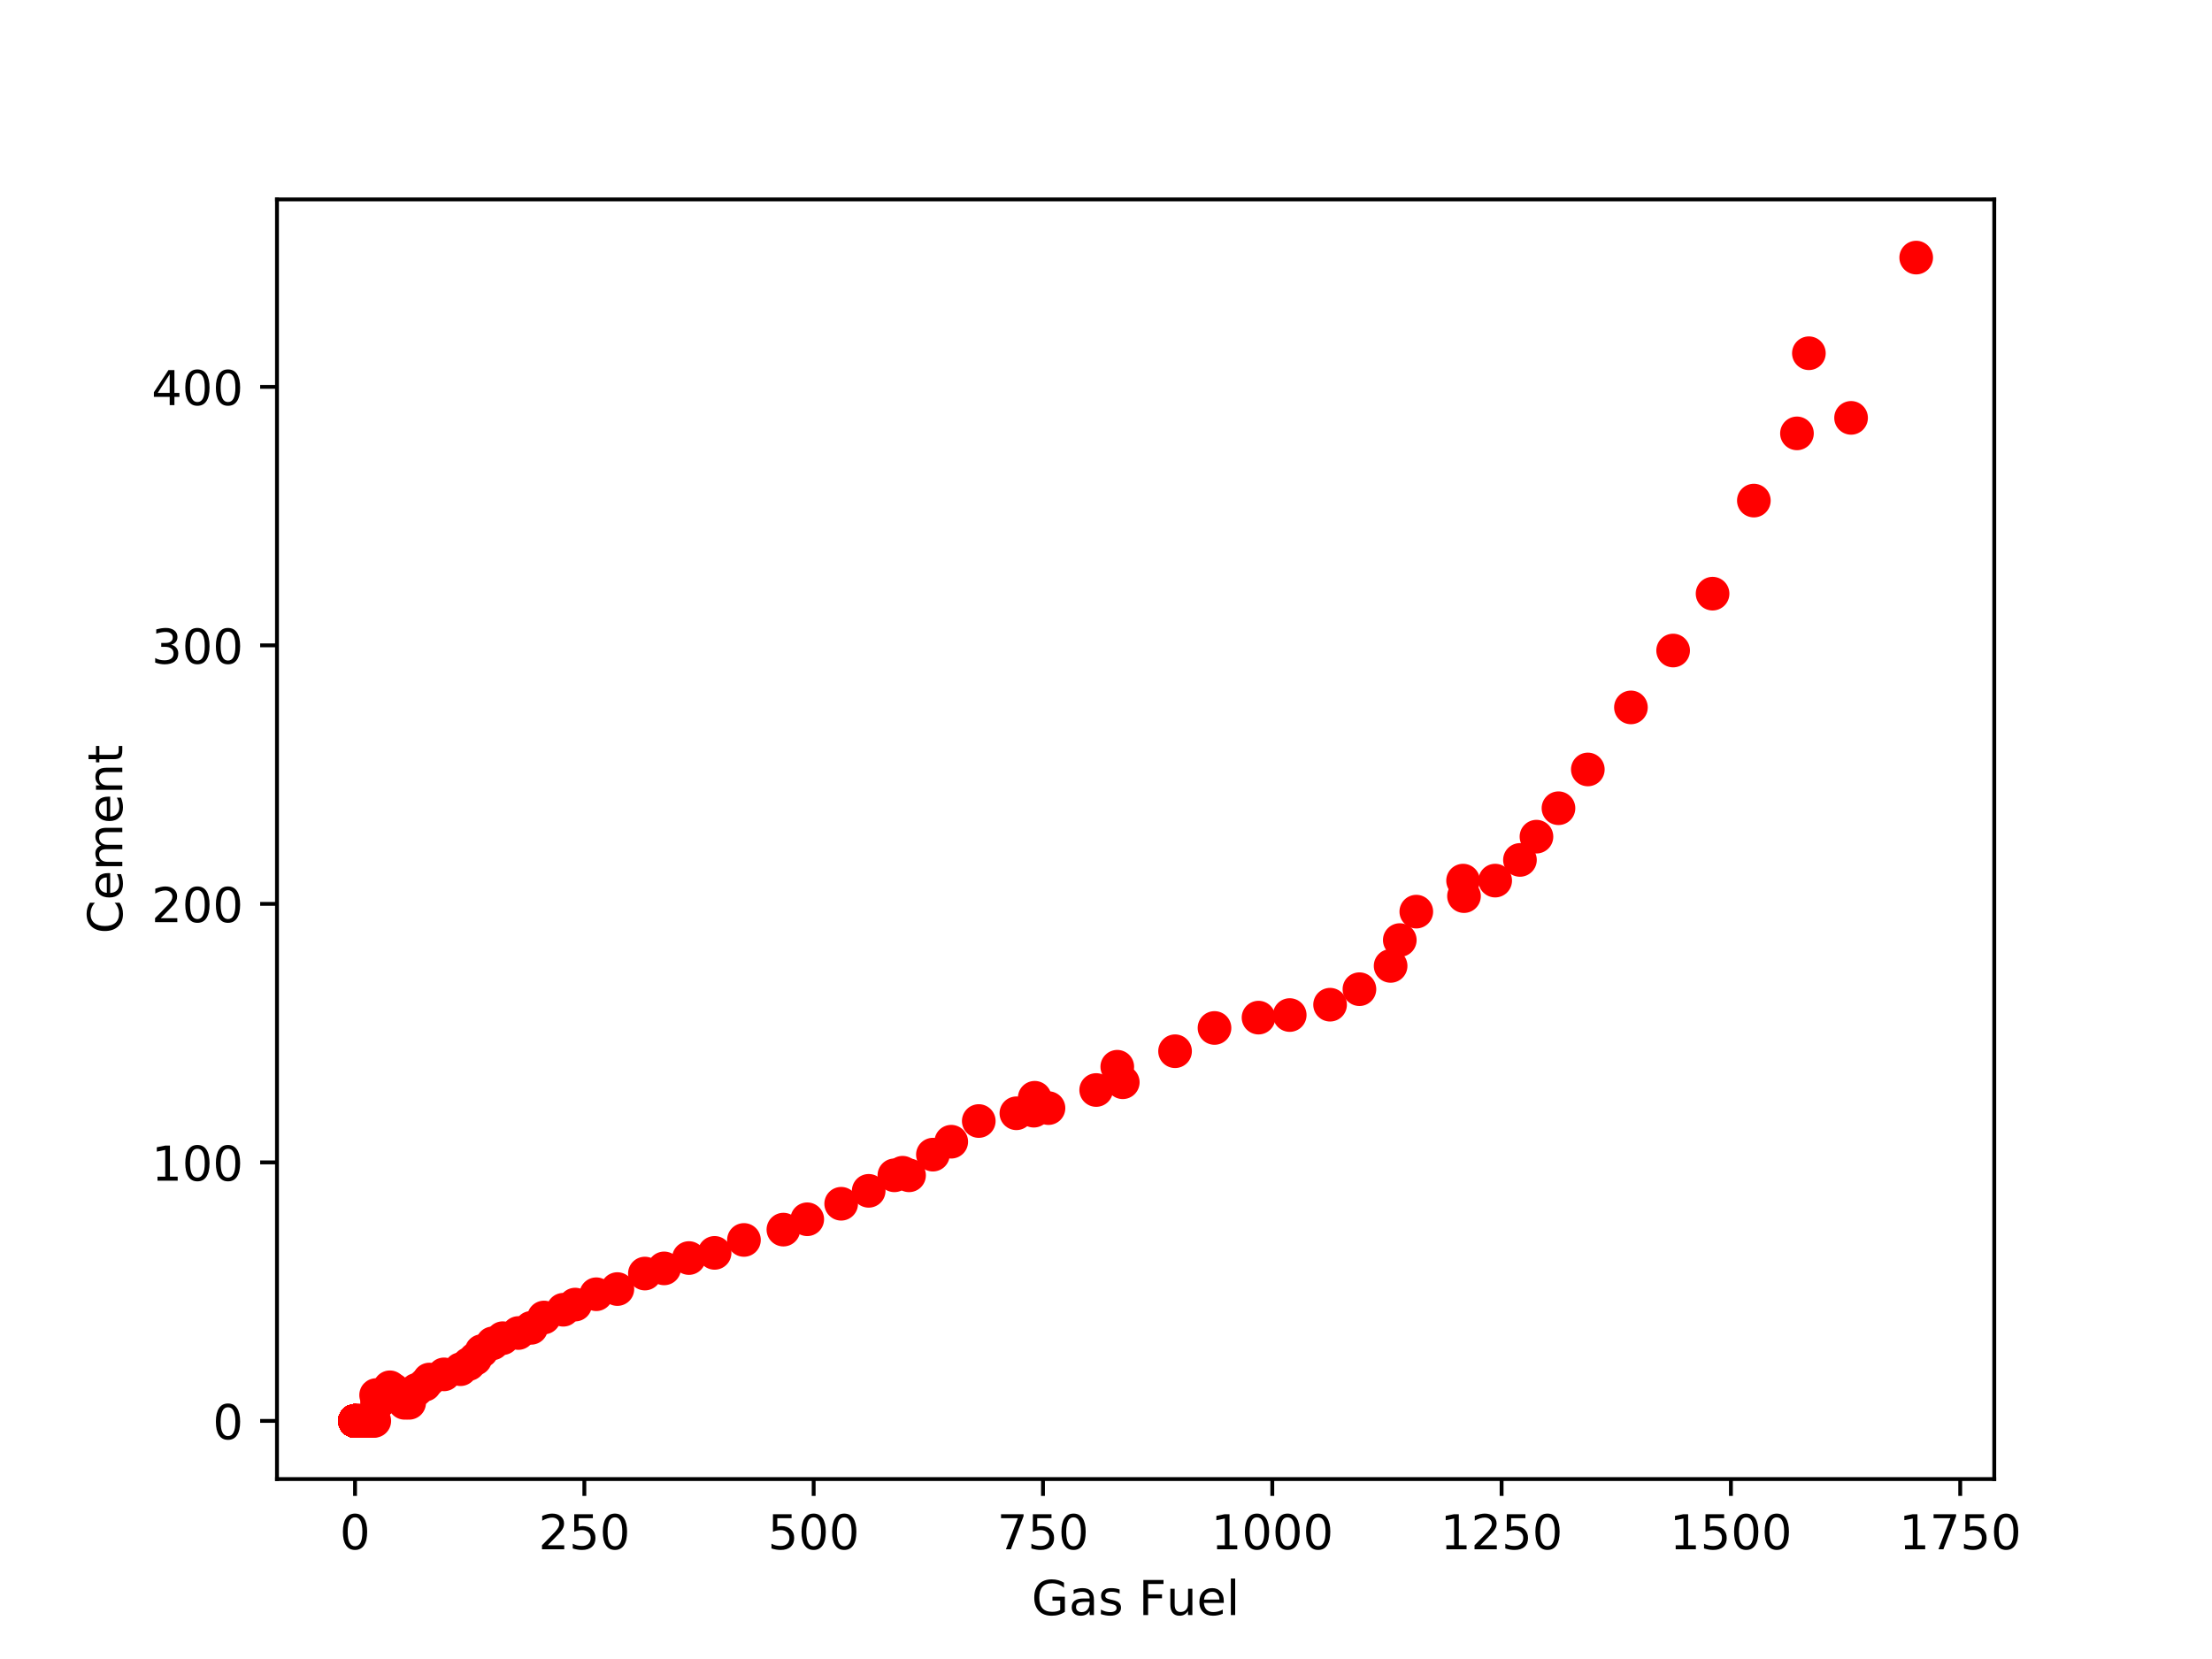 <?xml version="1.0" encoding="utf-8" standalone="no"?>
<!DOCTYPE svg PUBLIC "-//W3C//DTD SVG 1.1//EN"
  "http://www.w3.org/Graphics/SVG/1.1/DTD/svg11.dtd">
<!-- Created with matplotlib (http://matplotlib.org/) -->
<svg height="345pt" version="1.1" viewBox="0 0 460 345" width="460pt" xmlns="http://www.w3.org/2000/svg" xmlns:xlink="http://www.w3.org/1999/xlink">
 <defs>
  <style type="text/css">
*{stroke-linecap:butt;stroke-linejoin:round;}
  </style>
 </defs>
 <g id="figure_1">
  <g id="patch_1">
   <path d="M 0 345.6 
L 460.8 345.6 
L 460.8 0 
L 0 0 
z
" style="fill:#ffffff;"/>
  </g>
  <g id="axes_1">
   <g id="patch_2">
    <path d="M 57.6 307.584 
L 414.72 307.584 
L 414.72 41.472 
L 57.6 41.472 
z
" style="fill:#ffffff;"/>
   </g>
   <g id="matplotlib.axis_1">
    <g id="xtick_1">
     <g id="line2d_1">
      <defs>
       <path d="M 0 0 
L 0 3.5 
" id="m847f64dd13" style="stroke:#000000;stroke-width:0.8;"/>
      </defs>
      <g>
       <use style="stroke:#000000;stroke-width:0.8;" x="73.833" xlink:href="#m847f64dd13" y="307.584"/>
      </g>
     </g>
     <g id="text_1">
      <!-- 0 -->
      <defs>
       <path d="M 31.781 66.406 
Q 24.172 66.406 20.328 58.906 
Q 16.5 51.422 16.5 36.375 
Q 16.5 21.391 20.328 13.891 
Q 24.172 6.391 31.781 6.391 
Q 39.453 6.391 43.281 13.891 
Q 47.125 21.391 47.125 36.375 
Q 47.125 51.422 43.281 58.906 
Q 39.453 66.406 31.781 66.406 
z
M 31.781 74.219 
Q 44.047 74.219 50.516 64.516 
Q 56.984 54.828 56.984 36.375 
Q 56.984 17.969 50.516 8.266 
Q 44.047 -1.422 31.781 -1.422 
Q 19.531 -1.422 13.062 8.266 
Q 6.594 17.969 6.594 36.375 
Q 6.594 54.828 13.062 64.516 
Q 19.531 74.219 31.781 74.219 
z
" id="DejaVuSans-30"/>
      </defs>
      <g transform="translate(70.651 322.182)scale(0.1 -0.1)">
       <use xlink:href="#DejaVuSans-30"/>
      </g>
     </g>
    </g>
    <g id="xtick_2">
     <g id="line2d_2">
      <g>
       <use style="stroke:#000000;stroke-width:0.8;" x="121.52" xlink:href="#m847f64dd13" y="307.584"/>
      </g>
     </g>
     <g id="text_2">
      <!-- 250 -->
      <defs>
       <path d="M 19.188 8.297 
L 53.609 8.297 
L 53.609 0 
L 7.328 0 
L 7.328 8.297 
Q 12.938 14.109 22.625 23.891 
Q 32.328 33.688 34.812 36.531 
Q 39.547 41.844 41.422 45.531 
Q 43.312 49.219 43.312 52.781 
Q 43.312 58.594 39.234 62.25 
Q 35.156 65.922 28.609 65.922 
Q 23.969 65.922 18.812 64.312 
Q 13.672 62.703 7.812 59.422 
L 7.812 69.391 
Q 13.766 71.781 18.938 73 
Q 24.125 74.219 28.422 74.219 
Q 39.75 74.219 46.484 68.547 
Q 53.219 62.891 53.219 53.422 
Q 53.219 48.922 51.531 44.891 
Q 49.859 40.875 45.406 35.406 
Q 44.188 33.984 37.641 27.219 
Q 31.109 20.453 19.188 8.297 
z
" id="DejaVuSans-32"/>
       <path d="M 10.797 72.906 
L 49.516 72.906 
L 49.516 64.594 
L 19.828 64.594 
L 19.828 46.734 
Q 21.969 47.469 24.109 47.828 
Q 26.266 48.188 28.422 48.188 
Q 40.625 48.188 47.75 41.5 
Q 54.891 34.812 54.891 23.391 
Q 54.891 11.625 47.562 5.094 
Q 40.234 -1.422 26.906 -1.422 
Q 22.312 -1.422 17.547 -0.641 
Q 12.797 0.141 7.719 1.703 
L 7.719 11.625 
Q 12.109 9.234 16.797 8.062 
Q 21.484 6.891 26.703 6.891 
Q 35.156 6.891 40.078 11.328 
Q 45.016 15.766 45.016 23.391 
Q 45.016 31 40.078 35.438 
Q 35.156 39.891 26.703 39.891 
Q 22.75 39.891 18.812 39.016 
Q 14.891 38.141 10.797 36.281 
z
" id="DejaVuSans-35"/>
      </defs>
      <g transform="translate(111.976 322.182)scale(0.1 -0.1)">
       <use xlink:href="#DejaVuSans-32"/>
       <use x="63.623" xlink:href="#DejaVuSans-35"/>
       <use x="127.246" xlink:href="#DejaVuSans-30"/>
      </g>
     </g>
    </g>
    <g id="xtick_3">
     <g id="line2d_3">
      <g>
       <use style="stroke:#000000;stroke-width:0.8;" x="169.207" xlink:href="#m847f64dd13" y="307.584"/>
      </g>
     </g>
     <g id="text_3">
      <!-- 500 -->
      <g transform="translate(159.663 322.182)scale(0.1 -0.1)">
       <use xlink:href="#DejaVuSans-35"/>
       <use x="63.623" xlink:href="#DejaVuSans-30"/>
       <use x="127.246" xlink:href="#DejaVuSans-30"/>
      </g>
     </g>
    </g>
    <g id="xtick_4">
     <g id="line2d_4">
      <g>
       <use style="stroke:#000000;stroke-width:0.8;" x="216.894" xlink:href="#m847f64dd13" y="307.584"/>
      </g>
     </g>
     <g id="text_4">
      <!-- 750 -->
      <defs>
       <path d="M 8.203 72.906 
L 55.078 72.906 
L 55.078 68.703 
L 28.609 0 
L 18.312 0 
L 43.219 64.594 
L 8.203 64.594 
z
" id="DejaVuSans-37"/>
      </defs>
      <g transform="translate(207.351 322.182)scale(0.1 -0.1)">
       <use xlink:href="#DejaVuSans-37"/>
       <use x="63.623" xlink:href="#DejaVuSans-35"/>
       <use x="127.246" xlink:href="#DejaVuSans-30"/>
      </g>
     </g>
    </g>
    <g id="xtick_5">
     <g id="line2d_5">
      <g>
       <use style="stroke:#000000;stroke-width:0.8;" x="264.582" xlink:href="#m847f64dd13" y="307.584"/>
      </g>
     </g>
     <g id="text_5">
      <!-- 1000 -->
      <defs>
       <path d="M 12.406 8.297 
L 28.516 8.297 
L 28.516 63.922 
L 10.984 60.406 
L 10.984 69.391 
L 28.422 72.906 
L 38.281 72.906 
L 38.281 8.297 
L 54.391 8.297 
L 54.391 0 
L 12.406 0 
z
" id="DejaVuSans-31"/>
      </defs>
      <g transform="translate(251.857 322.182)scale(0.1 -0.1)">
       <use xlink:href="#DejaVuSans-31"/>
       <use x="63.623" xlink:href="#DejaVuSans-30"/>
       <use x="127.246" xlink:href="#DejaVuSans-30"/>
       <use x="190.869" xlink:href="#DejaVuSans-30"/>
      </g>
     </g>
    </g>
    <g id="xtick_6">
     <g id="line2d_6">
      <g>
       <use style="stroke:#000000;stroke-width:0.8;" x="312.269" xlink:href="#m847f64dd13" y="307.584"/>
      </g>
     </g>
     <g id="text_6">
      <!-- 1250 -->
      <g transform="translate(299.544 322.182)scale(0.1 -0.1)">
       <use xlink:href="#DejaVuSans-31"/>
       <use x="63.623" xlink:href="#DejaVuSans-32"/>
       <use x="127.246" xlink:href="#DejaVuSans-35"/>
       <use x="190.869" xlink:href="#DejaVuSans-30"/>
      </g>
     </g>
    </g>
    <g id="xtick_7">
     <g id="line2d_7">
      <g>
       <use style="stroke:#000000;stroke-width:0.8;" x="359.956" xlink:href="#m847f64dd13" y="307.584"/>
      </g>
     </g>
     <g id="text_7">
      <!-- 1500 -->
      <g transform="translate(347.231 322.182)scale(0.1 -0.1)">
       <use xlink:href="#DejaVuSans-31"/>
       <use x="63.623" xlink:href="#DejaVuSans-35"/>
       <use x="127.246" xlink:href="#DejaVuSans-30"/>
       <use x="190.869" xlink:href="#DejaVuSans-30"/>
      </g>
     </g>
    </g>
    <g id="xtick_8">
     <g id="line2d_8">
      <g>
       <use style="stroke:#000000;stroke-width:0.8;" x="407.643" xlink:href="#m847f64dd13" y="307.584"/>
      </g>
     </g>
     <g id="text_8">
      <!-- 1750 -->
      <g transform="translate(394.918 322.182)scale(0.1 -0.1)">
       <use xlink:href="#DejaVuSans-31"/>
       <use x="63.623" xlink:href="#DejaVuSans-37"/>
       <use x="127.246" xlink:href="#DejaVuSans-35"/>
       <use x="190.869" xlink:href="#DejaVuSans-30"/>
      </g>
     </g>
    </g>
    <g id="text_9">
     <!-- Gas Fuel -->
     <defs>
      <path d="M 59.516 10.406 
L 59.516 29.984 
L 43.406 29.984 
L 43.406 38.094 
L 69.281 38.094 
L 69.281 6.781 
Q 63.578 2.734 56.688 0.656 
Q 49.812 -1.422 42 -1.422 
Q 24.906 -1.422 15.25 8.562 
Q 5.609 18.562 5.609 36.375 
Q 5.609 54.25 15.25 64.234 
Q 24.906 74.219 42 74.219 
Q 49.125 74.219 55.547 72.453 
Q 61.969 70.703 67.391 67.281 
L 67.391 56.781 
Q 61.922 61.422 55.766 63.766 
Q 49.609 66.109 42.828 66.109 
Q 29.438 66.109 22.719 58.641 
Q 16.016 51.172 16.016 36.375 
Q 16.016 21.625 22.719 14.156 
Q 29.438 6.688 42.828 6.688 
Q 48.047 6.688 52.141 7.594 
Q 56.25 8.5 59.516 10.406 
z
" id="DejaVuSans-47"/>
      <path d="M 34.281 27.484 
Q 23.391 27.484 19.188 25 
Q 14.984 22.516 14.984 16.5 
Q 14.984 11.719 18.141 8.906 
Q 21.297 6.109 26.703 6.109 
Q 34.188 6.109 38.703 11.406 
Q 43.219 16.703 43.219 25.484 
L 43.219 27.484 
z
M 52.203 31.203 
L 52.203 0 
L 43.219 0 
L 43.219 8.297 
Q 40.141 3.328 35.547 0.953 
Q 30.953 -1.422 24.312 -1.422 
Q 15.922 -1.422 10.953 3.297 
Q 6 8.016 6 15.922 
Q 6 25.141 12.172 29.828 
Q 18.359 34.516 30.609 34.516 
L 43.219 34.516 
L 43.219 35.406 
Q 43.219 41.609 39.141 45 
Q 35.062 48.391 27.688 48.391 
Q 23 48.391 18.547 47.266 
Q 14.109 46.141 10.016 43.891 
L 10.016 52.203 
Q 14.938 54.109 19.578 55.047 
Q 24.219 56 28.609 56 
Q 40.484 56 46.344 49.844 
Q 52.203 43.703 52.203 31.203 
z
" id="DejaVuSans-61"/>
      <path d="M 44.281 53.078 
L 44.281 44.578 
Q 40.484 46.531 36.375 47.5 
Q 32.281 48.484 27.875 48.484 
Q 21.188 48.484 17.844 46.438 
Q 14.5 44.391 14.5 40.281 
Q 14.5 37.156 16.891 35.375 
Q 19.281 33.594 26.516 31.984 
L 29.594 31.297 
Q 39.156 29.25 43.188 25.516 
Q 47.219 21.781 47.219 15.094 
Q 47.219 7.469 41.188 3.016 
Q 35.156 -1.422 24.609 -1.422 
Q 20.219 -1.422 15.453 -0.562 
Q 10.688 0.297 5.422 2 
L 5.422 11.281 
Q 10.406 8.688 15.234 7.391 
Q 20.062 6.109 24.812 6.109 
Q 31.156 6.109 34.562 8.281 
Q 37.984 10.453 37.984 14.406 
Q 37.984 18.062 35.516 20.016 
Q 33.062 21.969 24.703 23.781 
L 21.578 24.516 
Q 13.234 26.266 9.516 29.906 
Q 5.812 33.547 5.812 39.891 
Q 5.812 47.609 11.281 51.797 
Q 16.75 56 26.812 56 
Q 31.781 56 36.172 55.266 
Q 40.578 54.547 44.281 53.078 
z
" id="DejaVuSans-73"/>
      <path id="DejaVuSans-20"/>
      <path d="M 9.812 72.906 
L 51.703 72.906 
L 51.703 64.594 
L 19.672 64.594 
L 19.672 43.109 
L 48.578 43.109 
L 48.578 34.812 
L 19.672 34.812 
L 19.672 0 
L 9.812 0 
z
" id="DejaVuSans-46"/>
      <path d="M 8.5 21.578 
L 8.5 54.688 
L 17.484 54.688 
L 17.484 21.922 
Q 17.484 14.156 20.5 10.266 
Q 23.531 6.391 29.594 6.391 
Q 36.859 6.391 41.078 11.031 
Q 45.312 15.672 45.312 23.688 
L 45.312 54.688 
L 54.297 54.688 
L 54.297 0 
L 45.312 0 
L 45.312 8.406 
Q 42.047 3.422 37.719 1 
Q 33.406 -1.422 27.688 -1.422 
Q 18.266 -1.422 13.375 4.438 
Q 8.5 10.297 8.5 21.578 
z
M 31.109 56 
z
" id="DejaVuSans-75"/>
      <path d="M 56.203 29.594 
L 56.203 25.203 
L 14.891 25.203 
Q 15.484 15.922 20.484 11.062 
Q 25.484 6.203 34.422 6.203 
Q 39.594 6.203 44.453 7.469 
Q 49.312 8.734 54.109 11.281 
L 54.109 2.781 
Q 49.266 0.734 44.188 -0.344 
Q 39.109 -1.422 33.891 -1.422 
Q 20.797 -1.422 13.156 6.188 
Q 5.516 13.812 5.516 26.812 
Q 5.516 40.234 12.766 48.109 
Q 20.016 56 32.328 56 
Q 43.359 56 49.781 48.891 
Q 56.203 41.797 56.203 29.594 
z
M 47.219 32.234 
Q 47.125 39.594 43.094 43.984 
Q 39.062 48.391 32.422 48.391 
Q 24.906 48.391 20.391 44.141 
Q 15.875 39.891 15.188 32.172 
z
" id="DejaVuSans-65"/>
      <path d="M 9.422 75.984 
L 18.406 75.984 
L 18.406 0 
L 9.422 0 
z
" id="DejaVuSans-6c"/>
     </defs>
     <g transform="translate(214.522 335.861)scale(0.1 -0.1)">
      <use xlink:href="#DejaVuSans-47"/>
      <use x="77.49" xlink:href="#DejaVuSans-61"/>
      <use x="138.77" xlink:href="#DejaVuSans-73"/>
      <use x="190.869" xlink:href="#DejaVuSans-20"/>
      <use x="222.656" xlink:href="#DejaVuSans-46"/>
      <use x="280.098" xlink:href="#DejaVuSans-75"/>
      <use x="343.477" xlink:href="#DejaVuSans-65"/>
      <use x="405" xlink:href="#DejaVuSans-6c"/>
     </g>
    </g>
   </g>
   <g id="matplotlib.axis_2">
    <g id="ytick_1">
     <g id="line2d_9">
      <defs>
       <path d="M 0 0 
L -3.5 0 
" id="m59199aba9c" style="stroke:#000000;stroke-width:0.8;"/>
      </defs>
      <g>
       <use style="stroke:#000000;stroke-width:0.8;" x="57.6" xlink:href="#m59199aba9c" y="295.488"/>
      </g>
     </g>
     <g id="text_10">
      <!-- 0 -->
      <g transform="translate(44.237 299.287)scale(0.1 -0.1)">
       <use xlink:href="#DejaVuSans-30"/>
      </g>
     </g>
    </g>
    <g id="ytick_2">
     <g id="line2d_10">
      <g>
       <use style="stroke:#000000;stroke-width:0.8;" x="57.6" xlink:href="#m59199aba9c" y="241.728"/>
      </g>
     </g>
     <g id="text_11">
      <!-- 100 -->
      <g transform="translate(31.512 245.527)scale(0.1 -0.1)">
       <use xlink:href="#DejaVuSans-31"/>
       <use x="63.623" xlink:href="#DejaVuSans-30"/>
       <use x="127.246" xlink:href="#DejaVuSans-30"/>
      </g>
     </g>
    </g>
    <g id="ytick_3">
     <g id="line2d_11">
      <g>
       <use style="stroke:#000000;stroke-width:0.8;" x="57.6" xlink:href="#m59199aba9c" y="187.968"/>
      </g>
     </g>
     <g id="text_12">
      <!-- 200 -->
      <g transform="translate(31.512 191.767)scale(0.1 -0.1)">
       <use xlink:href="#DejaVuSans-32"/>
       <use x="63.623" xlink:href="#DejaVuSans-30"/>
       <use x="127.246" xlink:href="#DejaVuSans-30"/>
      </g>
     </g>
    </g>
    <g id="ytick_4">
     <g id="line2d_12">
      <g>
       <use style="stroke:#000000;stroke-width:0.8;" x="57.6" xlink:href="#m59199aba9c" y="134.208"/>
      </g>
     </g>
     <g id="text_13">
      <!-- 300 -->
      <defs>
       <path d="M 40.578 39.312 
Q 47.656 37.797 51.625 33 
Q 55.609 28.219 55.609 21.188 
Q 55.609 10.406 48.188 4.484 
Q 40.766 -1.422 27.094 -1.422 
Q 22.516 -1.422 17.656 -0.516 
Q 12.797 0.391 7.625 2.203 
L 7.625 11.719 
Q 11.719 9.328 16.594 8.109 
Q 21.484 6.891 26.812 6.891 
Q 36.078 6.891 40.938 10.547 
Q 45.797 14.203 45.797 21.188 
Q 45.797 27.641 41.281 31.266 
Q 36.766 34.906 28.719 34.906 
L 20.219 34.906 
L 20.219 43.016 
L 29.109 43.016 
Q 36.375 43.016 40.234 45.922 
Q 44.094 48.828 44.094 54.297 
Q 44.094 59.906 40.109 62.906 
Q 36.141 65.922 28.719 65.922 
Q 24.656 65.922 20.016 65.031 
Q 15.375 64.156 9.812 62.312 
L 9.812 71.094 
Q 15.438 72.656 20.344 73.438 
Q 25.25 74.219 29.594 74.219 
Q 40.828 74.219 47.359 69.109 
Q 53.906 64.016 53.906 55.328 
Q 53.906 49.266 50.438 45.094 
Q 46.969 40.922 40.578 39.312 
z
" id="DejaVuSans-33"/>
      </defs>
      <g transform="translate(31.512 138.007)scale(0.1 -0.1)">
       <use xlink:href="#DejaVuSans-33"/>
       <use x="63.623" xlink:href="#DejaVuSans-30"/>
       <use x="127.246" xlink:href="#DejaVuSans-30"/>
      </g>
     </g>
    </g>
    <g id="ytick_5">
     <g id="line2d_13">
      <g>
       <use style="stroke:#000000;stroke-width:0.8;" x="57.6" xlink:href="#m59199aba9c" y="80.448"/>
      </g>
     </g>
     <g id="text_14">
      <!-- 400 -->
      <defs>
       <path d="M 37.797 64.312 
L 12.891 25.391 
L 37.797 25.391 
z
M 35.203 72.906 
L 47.609 72.906 
L 47.609 25.391 
L 58.016 25.391 
L 58.016 17.188 
L 47.609 17.188 
L 47.609 0 
L 37.797 0 
L 37.797 17.188 
L 4.891 17.188 
L 4.891 26.703 
z
" id="DejaVuSans-34"/>
      </defs>
      <g transform="translate(31.512 84.247)scale(0.1 -0.1)">
       <use xlink:href="#DejaVuSans-34"/>
       <use x="63.623" xlink:href="#DejaVuSans-30"/>
       <use x="127.246" xlink:href="#DejaVuSans-30"/>
      </g>
     </g>
    </g>
    <g id="text_15">
     <!-- Cement -->
     <defs>
      <path d="M 64.406 67.281 
L 64.406 56.891 
Q 59.422 61.531 53.781 63.812 
Q 48.141 66.109 41.797 66.109 
Q 29.297 66.109 22.656 58.469 
Q 16.016 50.828 16.016 36.375 
Q 16.016 21.969 22.656 14.328 
Q 29.297 6.688 41.797 6.688 
Q 48.141 6.688 53.781 8.984 
Q 59.422 11.281 64.406 15.922 
L 64.406 5.609 
Q 59.234 2.094 53.438 0.328 
Q 47.656 -1.422 41.219 -1.422 
Q 24.656 -1.422 15.125 8.703 
Q 5.609 18.844 5.609 36.375 
Q 5.609 53.953 15.125 64.078 
Q 24.656 74.219 41.219 74.219 
Q 47.75 74.219 53.531 72.484 
Q 59.328 70.75 64.406 67.281 
z
" id="DejaVuSans-43"/>
      <path d="M 52 44.188 
Q 55.375 50.25 60.062 53.125 
Q 64.75 56 71.094 56 
Q 79.641 56 84.281 50.016 
Q 88.922 44.047 88.922 33.016 
L 88.922 0 
L 79.891 0 
L 79.891 32.719 
Q 79.891 40.578 77.094 44.375 
Q 74.312 48.188 68.609 48.188 
Q 61.625 48.188 57.562 43.547 
Q 53.516 38.922 53.516 30.906 
L 53.516 0 
L 44.484 0 
L 44.484 32.719 
Q 44.484 40.625 41.703 44.406 
Q 38.922 48.188 33.109 48.188 
Q 26.219 48.188 22.156 43.531 
Q 18.109 38.875 18.109 30.906 
L 18.109 0 
L 9.078 0 
L 9.078 54.688 
L 18.109 54.688 
L 18.109 46.188 
Q 21.188 51.219 25.484 53.609 
Q 29.781 56 35.688 56 
Q 41.656 56 45.828 52.969 
Q 50 49.953 52 44.188 
z
" id="DejaVuSans-6d"/>
      <path d="M 54.891 33.016 
L 54.891 0 
L 45.906 0 
L 45.906 32.719 
Q 45.906 40.484 42.875 44.328 
Q 39.844 48.188 33.797 48.188 
Q 26.516 48.188 22.312 43.547 
Q 18.109 38.922 18.109 30.906 
L 18.109 0 
L 9.078 0 
L 9.078 54.688 
L 18.109 54.688 
L 18.109 46.188 
Q 21.344 51.125 25.703 53.562 
Q 30.078 56 35.797 56 
Q 45.219 56 50.047 50.172 
Q 54.891 44.344 54.891 33.016 
z
" id="DejaVuSans-6e"/>
      <path d="M 18.312 70.219 
L 18.312 54.688 
L 36.812 54.688 
L 36.812 47.703 
L 18.312 47.703 
L 18.312 18.016 
Q 18.312 11.328 20.141 9.422 
Q 21.969 7.516 27.594 7.516 
L 36.812 7.516 
L 36.812 0 
L 27.594 0 
Q 17.188 0 13.234 3.875 
Q 9.281 7.766 9.281 18.016 
L 9.281 47.703 
L 2.688 47.703 
L 2.688 54.688 
L 9.281 54.688 
L 9.281 70.219 
z
" id="DejaVuSans-74"/>
     </defs>
     <g transform="translate(25.433 194.172)rotate(-90)scale(0.1 -0.1)">
      <use xlink:href="#DejaVuSans-43"/>
      <use x="69.824" xlink:href="#DejaVuSans-65"/>
      <use x="131.348" xlink:href="#DejaVuSans-6d"/>
      <use x="228.76" xlink:href="#DejaVuSans-65"/>
      <use x="290.283" xlink:href="#DejaVuSans-6e"/>
      <use x="353.662" xlink:href="#DejaVuSans-74"/>
     </g>
    </g>
   </g>
   <g id="line2d_14">
    <defs>
     <path d="M 0 3 
C 0.796 3 1.559 2.684 2.121 2.121 
C 2.684 1.559 3 0.796 3 0 
C 3 -0.796 2.684 -1.559 2.121 -2.121 
C 1.559 -2.684 0.796 -3 0 -3 
C -0.796 -3 -1.559 -2.684 -2.121 -2.121 
C -2.684 -1.559 -3 -0.796 -3 0 
C -3 0.796 -2.684 1.559 -2.121 2.121 
C -1.559 2.684 -0.796 3 0 3 
z
" id="mb8c26dc351" style="stroke:#ff0000;"/>
    </defs>
    <g clip-path="url(#p3702bb0d8f)">
     <use style="fill:#ff0000;stroke:#ff0000;" x="73.833" xlink:href="#mb8c26dc351" y="295.488"/>
     <use style="fill:#ff0000;stroke:#ff0000;" x="73.833" xlink:href="#mb8c26dc351" y="295.488"/>
     <use style="fill:#ff0000;stroke:#ff0000;" x="73.833" xlink:href="#mb8c26dc351" y="295.488"/>
     <use style="fill:#ff0000;stroke:#ff0000;" x="73.833" xlink:href="#mb8c26dc351" y="295.488"/>
     <use style="fill:#ff0000;stroke:#ff0000;" x="73.833" xlink:href="#mb8c26dc351" y="295.488"/>
     <use style="fill:#ff0000;stroke:#ff0000;" x="73.833" xlink:href="#mb8c26dc351" y="295.488"/>
     <use style="fill:#ff0000;stroke:#ff0000;" x="73.833" xlink:href="#mb8c26dc351" y="295.488"/>
     <use style="fill:#ff0000;stroke:#ff0000;" x="73.833" xlink:href="#mb8c26dc351" y="295.488"/>
     <use style="fill:#ff0000;stroke:#ff0000;" x="73.833" xlink:href="#mb8c26dc351" y="295.488"/>
     <use style="fill:#ff0000;stroke:#ff0000;" x="73.833" xlink:href="#mb8c26dc351" y="295.488"/>
     <use style="fill:#ff0000;stroke:#ff0000;" x="73.833" xlink:href="#mb8c26dc351" y="295.488"/>
     <use style="fill:#ff0000;stroke:#ff0000;" x="73.833" xlink:href="#mb8c26dc351" y="295.488"/>
     <use style="fill:#ff0000;stroke:#ff0000;" x="73.833" xlink:href="#mb8c26dc351" y="295.488"/>
     <use style="fill:#ff0000;stroke:#ff0000;" x="73.833" xlink:href="#mb8c26dc351" y="295.488"/>
     <use style="fill:#ff0000;stroke:#ff0000;" x="73.833" xlink:href="#mb8c26dc351" y="295.488"/>
     <use style="fill:#ff0000;stroke:#ff0000;" x="73.833" xlink:href="#mb8c26dc351" y="295.488"/>
     <use style="fill:#ff0000;stroke:#ff0000;" x="73.833" xlink:href="#mb8c26dc351" y="295.488"/>
     <use style="fill:#ff0000;stroke:#ff0000;" x="73.833" xlink:href="#mb8c26dc351" y="295.488"/>
     <use style="fill:#ff0000;stroke:#ff0000;" x="73.833" xlink:href="#mb8c26dc351" y="295.488"/>
     <use style="fill:#ff0000;stroke:#ff0000;" x="73.833" xlink:href="#mb8c26dc351" y="295.488"/>
     <use style="fill:#ff0000;stroke:#ff0000;" x="73.833" xlink:href="#mb8c26dc351" y="295.488"/>
     <use style="fill:#ff0000;stroke:#ff0000;" x="73.833" xlink:href="#mb8c26dc351" y="295.488"/>
     <use style="fill:#ff0000;stroke:#ff0000;" x="73.833" xlink:href="#mb8c26dc351" y="295.488"/>
     <use style="fill:#ff0000;stroke:#ff0000;" x="73.833" xlink:href="#mb8c26dc351" y="295.488"/>
     <use style="fill:#ff0000;stroke:#ff0000;" x="73.833" xlink:href="#mb8c26dc351" y="295.488"/>
     <use style="fill:#ff0000;stroke:#ff0000;" x="73.833" xlink:href="#mb8c26dc351" y="295.488"/>
     <use style="fill:#ff0000;stroke:#ff0000;" x="73.833" xlink:href="#mb8c26dc351" y="295.488"/>
     <use style="fill:#ff0000;stroke:#ff0000;" x="73.833" xlink:href="#mb8c26dc351" y="295.488"/>
     <use style="fill:#ff0000;stroke:#ff0000;" x="73.833" xlink:href="#mb8c26dc351" y="295.488"/>
     <use style="fill:#ff0000;stroke:#ff0000;" x="73.833" xlink:href="#mb8c26dc351" y="295.488"/>
     <use style="fill:#ff0000;stroke:#ff0000;" x="73.833" xlink:href="#mb8c26dc351" y="295.488"/>
     <use style="fill:#ff0000;stroke:#ff0000;" x="73.833" xlink:href="#mb8c26dc351" y="295.488"/>
     <use style="fill:#ff0000;stroke:#ff0000;" x="73.833" xlink:href="#mb8c26dc351" y="295.488"/>
     <use style="fill:#ff0000;stroke:#ff0000;" x="73.833" xlink:href="#mb8c26dc351" y="295.488"/>
     <use style="fill:#ff0000;stroke:#ff0000;" x="73.833" xlink:href="#mb8c26dc351" y="295.488"/>
     <use style="fill:#ff0000;stroke:#ff0000;" x="73.833" xlink:href="#mb8c26dc351" y="295.488"/>
     <use style="fill:#ff0000;stroke:#ff0000;" x="73.833" xlink:href="#mb8c26dc351" y="295.488"/>
     <use style="fill:#ff0000;stroke:#ff0000;" x="73.833" xlink:href="#mb8c26dc351" y="295.488"/>
     <use style="fill:#ff0000;stroke:#ff0000;" x="73.833" xlink:href="#mb8c26dc351" y="295.488"/>
     <use style="fill:#ff0000;stroke:#ff0000;" x="73.833" xlink:href="#mb8c26dc351" y="295.488"/>
     <use style="fill:#ff0000;stroke:#ff0000;" x="73.833" xlink:href="#mb8c26dc351" y="295.488"/>
     <use style="fill:#ff0000;stroke:#ff0000;" x="73.833" xlink:href="#mb8c26dc351" y="295.488"/>
     <use style="fill:#ff0000;stroke:#ff0000;" x="73.833" xlink:href="#mb8c26dc351" y="295.488"/>
     <use style="fill:#ff0000;stroke:#ff0000;" x="73.833" xlink:href="#mb8c26dc351" y="295.488"/>
     <use style="fill:#ff0000;stroke:#ff0000;" x="73.833" xlink:href="#mb8c26dc351" y="295.488"/>
     <use style="fill:#ff0000;stroke:#ff0000;" x="73.833" xlink:href="#mb8c26dc351" y="295.488"/>
     <use style="fill:#ff0000;stroke:#ff0000;" x="73.833" xlink:href="#mb8c26dc351" y="295.488"/>
     <use style="fill:#ff0000;stroke:#ff0000;" x="73.833" xlink:href="#mb8c26dc351" y="295.488"/>
     <use style="fill:#ff0000;stroke:#ff0000;" x="73.833" xlink:href="#mb8c26dc351" y="295.488"/>
     <use style="fill:#ff0000;stroke:#ff0000;" x="73.833" xlink:href="#mb8c26dc351" y="295.488"/>
     <use style="fill:#ff0000;stroke:#ff0000;" x="73.833" xlink:href="#mb8c26dc351" y="295.488"/>
     <use style="fill:#ff0000;stroke:#ff0000;" x="73.833" xlink:href="#mb8c26dc351" y="295.488"/>
     <use style="fill:#ff0000;stroke:#ff0000;" x="73.833" xlink:href="#mb8c26dc351" y="295.488"/>
     <use style="fill:#ff0000;stroke:#ff0000;" x="73.833" xlink:href="#mb8c26dc351" y="295.488"/>
     <use style="fill:#ff0000;stroke:#ff0000;" x="73.833" xlink:href="#mb8c26dc351" y="295.488"/>
     <use style="fill:#ff0000;stroke:#ff0000;" x="73.833" xlink:href="#mb8c26dc351" y="295.488"/>
     <use style="fill:#ff0000;stroke:#ff0000;" x="73.833" xlink:href="#mb8c26dc351" y="295.488"/>
     <use style="fill:#ff0000;stroke:#ff0000;" x="73.833" xlink:href="#mb8c26dc351" y="295.488"/>
     <use style="fill:#ff0000;stroke:#ff0000;" x="73.833" xlink:href="#mb8c26dc351" y="295.488"/>
     <use style="fill:#ff0000;stroke:#ff0000;" x="73.833" xlink:href="#mb8c26dc351" y="295.488"/>
     <use style="fill:#ff0000;stroke:#ff0000;" x="73.833" xlink:href="#mb8c26dc351" y="295.488"/>
     <use style="fill:#ff0000;stroke:#ff0000;" x="73.833" xlink:href="#mb8c26dc351" y="295.488"/>
     <use style="fill:#ff0000;stroke:#ff0000;" x="73.833" xlink:href="#mb8c26dc351" y="295.488"/>
     <use style="fill:#ff0000;stroke:#ff0000;" x="73.833" xlink:href="#mb8c26dc351" y="295.488"/>
     <use style="fill:#ff0000;stroke:#ff0000;" x="73.833" xlink:href="#mb8c26dc351" y="295.488"/>
     <use style="fill:#ff0000;stroke:#ff0000;" x="73.833" xlink:href="#mb8c26dc351" y="295.488"/>
     <use style="fill:#ff0000;stroke:#ff0000;" x="73.833" xlink:href="#mb8c26dc351" y="295.488"/>
     <use style="fill:#ff0000;stroke:#ff0000;" x="73.833" xlink:href="#mb8c26dc351" y="295.488"/>
     <use style="fill:#ff0000;stroke:#ff0000;" x="73.833" xlink:href="#mb8c26dc351" y="295.488"/>
     <use style="fill:#ff0000;stroke:#ff0000;" x="73.833" xlink:href="#mb8c26dc351" y="295.488"/>
     <use style="fill:#ff0000;stroke:#ff0000;" x="73.833" xlink:href="#mb8c26dc351" y="295.488"/>
     <use style="fill:#ff0000;stroke:#ff0000;" x="73.833" xlink:href="#mb8c26dc351" y="295.488"/>
     <use style="fill:#ff0000;stroke:#ff0000;" x="73.833" xlink:href="#mb8c26dc351" y="295.488"/>
     <use style="fill:#ff0000;stroke:#ff0000;" x="73.833" xlink:href="#mb8c26dc351" y="295.488"/>
     <use style="fill:#ff0000;stroke:#ff0000;" x="73.833" xlink:href="#mb8c26dc351" y="295.488"/>
     <use style="fill:#ff0000;stroke:#ff0000;" x="73.833" xlink:href="#mb8c26dc351" y="295.488"/>
     <use style="fill:#ff0000;stroke:#ff0000;" x="73.833" xlink:href="#mb8c26dc351" y="295.488"/>
     <use style="fill:#ff0000;stroke:#ff0000;" x="73.833" xlink:href="#mb8c26dc351" y="295.488"/>
     <use style="fill:#ff0000;stroke:#ff0000;" x="73.833" xlink:href="#mb8c26dc351" y="295.488"/>
     <use style="fill:#ff0000;stroke:#ff0000;" x="73.833" xlink:href="#mb8c26dc351" y="295.488"/>
     <use style="fill:#ff0000;stroke:#ff0000;" x="73.833" xlink:href="#mb8c26dc351" y="295.488"/>
     <use style="fill:#ff0000;stroke:#ff0000;" x="73.833" xlink:href="#mb8c26dc351" y="295.488"/>
     <use style="fill:#ff0000;stroke:#ff0000;" x="73.833" xlink:href="#mb8c26dc351" y="295.488"/>
     <use style="fill:#ff0000;stroke:#ff0000;" x="73.833" xlink:href="#mb8c26dc351" y="295.488"/>
     <use style="fill:#ff0000;stroke:#ff0000;" x="73.833" xlink:href="#mb8c26dc351" y="295.488"/>
     <use style="fill:#ff0000;stroke:#ff0000;" x="73.833" xlink:href="#mb8c26dc351" y="295.488"/>
     <use style="fill:#ff0000;stroke:#ff0000;" x="73.833" xlink:href="#mb8c26dc351" y="295.488"/>
     <use style="fill:#ff0000;stroke:#ff0000;" x="73.833" xlink:href="#mb8c26dc351" y="295.488"/>
     <use style="fill:#ff0000;stroke:#ff0000;" x="73.833" xlink:href="#mb8c26dc351" y="295.488"/>
     <use style="fill:#ff0000;stroke:#ff0000;" x="73.833" xlink:href="#mb8c26dc351" y="295.488"/>
     <use style="fill:#ff0000;stroke:#ff0000;" x="73.833" xlink:href="#mb8c26dc351" y="295.488"/>
     <use style="fill:#ff0000;stroke:#ff0000;" x="73.833" xlink:href="#mb8c26dc351" y="295.488"/>
     <use style="fill:#ff0000;stroke:#ff0000;" x="73.833" xlink:href="#mb8c26dc351" y="295.488"/>
     <use style="fill:#ff0000;stroke:#ff0000;" x="73.833" xlink:href="#mb8c26dc351" y="295.488"/>
     <use style="fill:#ff0000;stroke:#ff0000;" x="73.833" xlink:href="#mb8c26dc351" y="295.488"/>
     <use style="fill:#ff0000;stroke:#ff0000;" x="73.833" xlink:href="#mb8c26dc351" y="295.488"/>
     <use style="fill:#ff0000;stroke:#ff0000;" x="73.833" xlink:href="#mb8c26dc351" y="295.488"/>
     <use style="fill:#ff0000;stroke:#ff0000;" x="73.833" xlink:href="#mb8c26dc351" y="295.488"/>
     <use style="fill:#ff0000;stroke:#ff0000;" x="73.833" xlink:href="#mb8c26dc351" y="295.488"/>
     <use style="fill:#ff0000;stroke:#ff0000;" x="73.833" xlink:href="#mb8c26dc351" y="295.488"/>
     <use style="fill:#ff0000;stroke:#ff0000;" x="73.833" xlink:href="#mb8c26dc351" y="295.488"/>
     <use style="fill:#ff0000;stroke:#ff0000;" x="73.833" xlink:href="#mb8c26dc351" y="295.488"/>
     <use style="fill:#ff0000;stroke:#ff0000;" x="73.833" xlink:href="#mb8c26dc351" y="295.488"/>
     <use style="fill:#ff0000;stroke:#ff0000;" x="73.833" xlink:href="#mb8c26dc351" y="295.488"/>
     <use style="fill:#ff0000;stroke:#ff0000;" x="73.833" xlink:href="#mb8c26dc351" y="295.488"/>
     <use style="fill:#ff0000;stroke:#ff0000;" x="73.833" xlink:href="#mb8c26dc351" y="295.488"/>
     <use style="fill:#ff0000;stroke:#ff0000;" x="73.833" xlink:href="#mb8c26dc351" y="295.488"/>
     <use style="fill:#ff0000;stroke:#ff0000;" x="73.833" xlink:href="#mb8c26dc351" y="295.488"/>
     <use style="fill:#ff0000;stroke:#ff0000;" x="73.833" xlink:href="#mb8c26dc351" y="295.488"/>
     <use style="fill:#ff0000;stroke:#ff0000;" x="73.833" xlink:href="#mb8c26dc351" y="295.488"/>
     <use style="fill:#ff0000;stroke:#ff0000;" x="73.833" xlink:href="#mb8c26dc351" y="295.488"/>
     <use style="fill:#ff0000;stroke:#ff0000;" x="73.833" xlink:href="#mb8c26dc351" y="295.488"/>
     <use style="fill:#ff0000;stroke:#ff0000;" x="73.833" xlink:href="#mb8c26dc351" y="295.488"/>
     <use style="fill:#ff0000;stroke:#ff0000;" x="73.833" xlink:href="#mb8c26dc351" y="295.488"/>
     <use style="fill:#ff0000;stroke:#ff0000;" x="73.833" xlink:href="#mb8c26dc351" y="295.488"/>
     <use style="fill:#ff0000;stroke:#ff0000;" x="73.833" xlink:href="#mb8c26dc351" y="295.488"/>
     <use style="fill:#ff0000;stroke:#ff0000;" x="73.833" xlink:href="#mb8c26dc351" y="295.488"/>
     <use style="fill:#ff0000;stroke:#ff0000;" x="73.833" xlink:href="#mb8c26dc351" y="295.488"/>
     <use style="fill:#ff0000;stroke:#ff0000;" x="73.833" xlink:href="#mb8c26dc351" y="295.488"/>
     <use style="fill:#ff0000;stroke:#ff0000;" x="73.833" xlink:href="#mb8c26dc351" y="295.488"/>
     <use style="fill:#ff0000;stroke:#ff0000;" x="73.833" xlink:href="#mb8c26dc351" y="295.488"/>
     <use style="fill:#ff0000;stroke:#ff0000;" x="73.833" xlink:href="#mb8c26dc351" y="295.488"/>
     <use style="fill:#ff0000;stroke:#ff0000;" x="73.833" xlink:href="#mb8c26dc351" y="295.488"/>
     <use style="fill:#ff0000;stroke:#ff0000;" x="73.833" xlink:href="#mb8c26dc351" y="295.488"/>
     <use style="fill:#ff0000;stroke:#ff0000;" x="73.833" xlink:href="#mb8c26dc351" y="295.488"/>
     <use style="fill:#ff0000;stroke:#ff0000;" x="73.833" xlink:href="#mb8c26dc351" y="295.488"/>
     <use style="fill:#ff0000;stroke:#ff0000;" x="73.833" xlink:href="#mb8c26dc351" y="295.488"/>
     <use style="fill:#ff0000;stroke:#ff0000;" x="73.833" xlink:href="#mb8c26dc351" y="295.488"/>
     <use style="fill:#ff0000;stroke:#ff0000;" x="73.833" xlink:href="#mb8c26dc351" y="295.488"/>
     <use style="fill:#ff0000;stroke:#ff0000;" x="73.833" xlink:href="#mb8c26dc351" y="295.488"/>
     <use style="fill:#ff0000;stroke:#ff0000;" x="73.833" xlink:href="#mb8c26dc351" y="295.488"/>
     <use style="fill:#ff0000;stroke:#ff0000;" x="73.833" xlink:href="#mb8c26dc351" y="295.488"/>
     <use style="fill:#ff0000;stroke:#ff0000;" x="73.833" xlink:href="#mb8c26dc351" y="295.488"/>
     <use style="fill:#ff0000;stroke:#ff0000;" x="73.833" xlink:href="#mb8c26dc351" y="295.488"/>
     <use style="fill:#ff0000;stroke:#ff0000;" x="74.023" xlink:href="#mb8c26dc351" y="295.488"/>
     <use style="fill:#ff0000;stroke:#ff0000;" x="74.214" xlink:href="#mb8c26dc351" y="295.488"/>
     <use style="fill:#ff0000;stroke:#ff0000;" x="74.405" xlink:href="#mb8c26dc351" y="295.488"/>
     <use style="fill:#ff0000;stroke:#ff0000;" x="74.786" xlink:href="#mb8c26dc351" y="295.488"/>
     <use style="fill:#ff0000;stroke:#ff0000;" x="74.405" xlink:href="#mb8c26dc351" y="295.488"/>
     <use style="fill:#ff0000;stroke:#ff0000;" x="74.405" xlink:href="#mb8c26dc351" y="295.488"/>
     <use style="fill:#ff0000;stroke:#ff0000;" x="74.214" xlink:href="#mb8c26dc351" y="295.488"/>
     <use style="fill:#ff0000;stroke:#ff0000;" x="74.214" xlink:href="#mb8c26dc351" y="295.488"/>
     <use style="fill:#ff0000;stroke:#ff0000;" x="74.214" xlink:href="#mb8c26dc351" y="295.488"/>
     <use style="fill:#ff0000;stroke:#ff0000;" x="74.214" xlink:href="#mb8c26dc351" y="295.488"/>
     <use style="fill:#ff0000;stroke:#ff0000;" x="74.214" xlink:href="#mb8c26dc351" y="295.488"/>
     <use style="fill:#ff0000;stroke:#ff0000;" x="74.214" xlink:href="#mb8c26dc351" y="295.488"/>
     <use style="fill:#ff0000;stroke:#ff0000;" x="74.214" xlink:href="#mb8c26dc351" y="295.488"/>
     <use style="fill:#ff0000;stroke:#ff0000;" x="74.214" xlink:href="#mb8c26dc351" y="295.488"/>
     <use style="fill:#ff0000;stroke:#ff0000;" x="74.405" xlink:href="#mb8c26dc351" y="295.488"/>
     <use style="fill:#ff0000;stroke:#ff0000;" x="74.405" xlink:href="#mb8c26dc351" y="295.488"/>
     <use style="fill:#ff0000;stroke:#ff0000;" x="74.596" xlink:href="#mb8c26dc351" y="295.488"/>
     <use style="fill:#ff0000;stroke:#ff0000;" x="74.596" xlink:href="#mb8c26dc351" y="295.488"/>
     <use style="fill:#ff0000;stroke:#ff0000;" x="74.596" xlink:href="#mb8c26dc351" y="295.488"/>
     <use style="fill:#ff0000;stroke:#ff0000;" x="74.596" xlink:href="#mb8c26dc351" y="295.488"/>
     <use style="fill:#ff0000;stroke:#ff0000;" x="74.786" xlink:href="#mb8c26dc351" y="295.488"/>
     <use style="fill:#ff0000;stroke:#ff0000;" x="74.786" xlink:href="#mb8c26dc351" y="295.488"/>
     <use style="fill:#ff0000;stroke:#ff0000;" x="74.786" xlink:href="#mb8c26dc351" y="295.488"/>
     <use style="fill:#ff0000;stroke:#ff0000;" x="74.786" xlink:href="#mb8c26dc351" y="295.488"/>
     <use style="fill:#ff0000;stroke:#ff0000;" x="74.977" xlink:href="#mb8c26dc351" y="295.488"/>
     <use style="fill:#ff0000;stroke:#ff0000;" x="75.168" xlink:href="#mb8c26dc351" y="295.488"/>
     <use style="fill:#ff0000;stroke:#ff0000;" x="75.168" xlink:href="#mb8c26dc351" y="295.488"/>
     <use style="fill:#ff0000;stroke:#ff0000;" x="75.359" xlink:href="#mb8c26dc351" y="295.488"/>
     <use style="fill:#ff0000;stroke:#ff0000;" x="75.359" xlink:href="#mb8c26dc351" y="295.488"/>
     <use style="fill:#ff0000;stroke:#ff0000;" x="75.359" xlink:href="#mb8c26dc351" y="295.488"/>
     <use style="fill:#ff0000;stroke:#ff0000;" x="75.549" xlink:href="#mb8c26dc351" y="295.488"/>
     <use style="fill:#ff0000;stroke:#ff0000;" x="75.74" xlink:href="#mb8c26dc351" y="295.488"/>
     <use style="fill:#ff0000;stroke:#ff0000;" x="75.931" xlink:href="#mb8c26dc351" y="295.488"/>
     <use style="fill:#ff0000;stroke:#ff0000;" x="75.74" xlink:href="#mb8c26dc351" y="295.488"/>
     <use style="fill:#ff0000;stroke:#ff0000;" x="75.74" xlink:href="#mb8c26dc351" y="295.488"/>
     <use style="fill:#ff0000;stroke:#ff0000;" x="75.931" xlink:href="#mb8c26dc351" y="295.488"/>
     <use style="fill:#ff0000;stroke:#ff0000;" x="75.74" xlink:href="#mb8c26dc351" y="295.488"/>
     <use style="fill:#ff0000;stroke:#ff0000;" x="75.931" xlink:href="#mb8c26dc351" y="295.488"/>
     <use style="fill:#ff0000;stroke:#ff0000;" x="76.503" xlink:href="#mb8c26dc351" y="295.488"/>
     <use style="fill:#ff0000;stroke:#ff0000;" x="76.885" xlink:href="#mb8c26dc351" y="295.488"/>
     <use style="fill:#ff0000;stroke:#ff0000;" x="77.075" xlink:href="#mb8c26dc351" y="295.488"/>
     <use style="fill:#ff0000;stroke:#ff0000;" x="77.457" xlink:href="#mb8c26dc351" y="295.488"/>
     <use style="fill:#ff0000;stroke:#ff0000;" x="77.838" xlink:href="#mb8c26dc351" y="295.488"/>
     <use style="fill:#ff0000;stroke:#ff0000;" x="78.22" xlink:href="#mb8c26dc351" y="290.112"/>
     <use style="fill:#ff0000;stroke:#ff0000;" x="79.174" xlink:href="#mb8c26dc351" y="290.112"/>
     <use style="fill:#ff0000;stroke:#ff0000;" x="79.174" xlink:href="#mb8c26dc351" y="290.112"/>
     <use style="fill:#ff0000;stroke:#ff0000;" x="78.601" xlink:href="#mb8c26dc351" y="291.187"/>
     <use style="fill:#ff0000;stroke:#ff0000;" x="78.411" xlink:href="#mb8c26dc351" y="291.725"/>
     <use style="fill:#ff0000;stroke:#ff0000;" x="78.601" xlink:href="#mb8c26dc351" y="291.725"/>
     <use style="fill:#ff0000;stroke:#ff0000;" x="79.174" xlink:href="#mb8c26dc351" y="291.187"/>
     <use style="fill:#ff0000;stroke:#ff0000;" x="79.555" xlink:href="#mb8c26dc351" y="290.65"/>
     <use style="fill:#ff0000;stroke:#ff0000;" x="80.318" xlink:href="#mb8c26dc351" y="289.574"/>
     <use style="fill:#ff0000;stroke:#ff0000;" x="81.081" xlink:href="#mb8c26dc351" y="289.574"/>
     <use style="fill:#ff0000;stroke:#ff0000;" x="80.89" xlink:href="#mb8c26dc351" y="289.037"/>
     <use style="fill:#ff0000;stroke:#ff0000;" x="81.081" xlink:href="#mb8c26dc351" y="288.499"/>
     <use style="fill:#ff0000;stroke:#ff0000;" x="81.844" xlink:href="#mb8c26dc351" y="289.574"/>
     <use style="fill:#ff0000;stroke:#ff0000;" x="81.844" xlink:href="#mb8c26dc351" y="289.037"/>
     <use style="fill:#ff0000;stroke:#ff0000;" x="82.416" xlink:href="#mb8c26dc351" y="289.574"/>
     <use style="fill:#ff0000;stroke:#ff0000;" x="83.37" xlink:href="#mb8c26dc351" y="290.112"/>
     <use style="fill:#ff0000;stroke:#ff0000;" x="84.133" xlink:href="#mb8c26dc351" y="291.725"/>
     <use style="fill:#ff0000;stroke:#ff0000;" x="85.087" xlink:href="#mb8c26dc351" y="291.725"/>
     <use style="fill:#ff0000;stroke:#ff0000;" x="85.468" xlink:href="#mb8c26dc351" y="290.112"/>
     <use style="fill:#ff0000;stroke:#ff0000;" x="86.613" xlink:href="#mb8c26dc351" y="289.037"/>
     <use style="fill:#ff0000;stroke:#ff0000;" x="88.33" xlink:href="#mb8c26dc351" y="287.962"/>
     <use style="fill:#ff0000;stroke:#ff0000;" x="89.283" xlink:href="#mb8c26dc351" y="286.886"/>
     <use style="fill:#ff0000;stroke:#ff0000;" x="92.335" xlink:href="#mb8c26dc351" y="285.811"/>
     <use style="fill:#ff0000;stroke:#ff0000;" x="95.769" xlink:href="#mb8c26dc351" y="284.736"/>
     <use style="fill:#ff0000;stroke:#ff0000;" x="97.486" xlink:href="#mb8c26dc351" y="283.661"/>
     <use style="fill:#ff0000;stroke:#ff0000;" x="98.821" xlink:href="#mb8c26dc351" y="282.586"/>
     <use style="fill:#ff0000;stroke:#ff0000;" x="100.156" xlink:href="#mb8c26dc351" y="280.973"/>
     <use style="fill:#ff0000;stroke:#ff0000;" x="102.445" xlink:href="#mb8c26dc351" y="279.36"/>
     <use style="fill:#ff0000;stroke:#ff0000;" x="104.543" xlink:href="#mb8c26dc351" y="278.285"/>
     <use style="fill:#ff0000;stroke:#ff0000;" x="107.786" xlink:href="#mb8c26dc351" y="277.21"/>
     <use style="fill:#ff0000;stroke:#ff0000;" x="110.457" xlink:href="#mb8c26dc351" y="276.134"/>
     <use style="fill:#ff0000;stroke:#ff0000;" x="113.127" xlink:href="#mb8c26dc351" y="273.984"/>
     <use style="fill:#ff0000;stroke:#ff0000;" x="117.133" xlink:href="#mb8c26dc351" y="272.371"/>
     <use style="fill:#ff0000;stroke:#ff0000;" x="119.612" xlink:href="#mb8c26dc351" y="271.296"/>
     <use style="fill:#ff0000;stroke:#ff0000;" x="124" xlink:href="#mb8c26dc351" y="269.146"/>
     <use style="fill:#ff0000;stroke:#ff0000;" x="128.387" xlink:href="#mb8c26dc351" y="268.07"/>
     <use style="fill:#ff0000;stroke:#ff0000;" x="134.109" xlink:href="#mb8c26dc351" y="264.845"/>
     <use style="fill:#ff0000;stroke:#ff0000;" x="138.115" xlink:href="#mb8c26dc351" y="263.77"/>
     <use style="fill:#ff0000;stroke:#ff0000;" x="143.265" xlink:href="#mb8c26dc351" y="261.619"/>
     <use style="fill:#ff0000;stroke:#ff0000;" x="148.606" xlink:href="#mb8c26dc351" y="260.544"/>
     <use style="fill:#ff0000;stroke:#ff0000;" x="154.71" xlink:href="#mb8c26dc351" y="257.856"/>
     <use style="fill:#ff0000;stroke:#ff0000;" x="162.912" xlink:href="#mb8c26dc351" y="255.706"/>
     <use style="fill:#ff0000;stroke:#ff0000;" x="167.872" xlink:href="#mb8c26dc351" y="253.555"/>
     <use style="fill:#ff0000;stroke:#ff0000;" x="174.93" xlink:href="#mb8c26dc351" y="250.33"/>
     <use style="fill:#ff0000;stroke:#ff0000;" x="180.652" xlink:href="#mb8c26dc351" y="247.642"/>
     <use style="fill:#ff0000;stroke:#ff0000;" x="185.993" xlink:href="#mb8c26dc351" y="244.416"/>
     <use style="fill:#ff0000;stroke:#ff0000;" x="187.71" xlink:href="#mb8c26dc351" y="243.878"/>
     <use style="fill:#ff0000;stroke:#ff0000;" x="189.045" xlink:href="#mb8c26dc351" y="244.416"/>
     <use style="fill:#ff0000;stroke:#ff0000;" x="194.005" xlink:href="#mb8c26dc351" y="240.115"/>
     <use style="fill:#ff0000;stroke:#ff0000;" x="197.819" xlink:href="#mb8c26dc351" y="237.427"/>
     <use style="fill:#ff0000;stroke:#ff0000;" x="203.542" xlink:href="#mb8c26dc351" y="233.126"/>
     <use style="fill:#ff0000;stroke:#ff0000;" x="211.363" xlink:href="#mb8c26dc351" y="231.514"/>
     <use style="fill:#ff0000;stroke:#ff0000;" x="214.987" xlink:href="#mb8c26dc351" y="230.976"/>
     <use style="fill:#ff0000;stroke:#ff0000;" x="218.039" xlink:href="#mb8c26dc351" y="230.438"/>
     <use style="fill:#ff0000;stroke:#ff0000;" x="214.987" xlink:href="#mb8c26dc351" y="230.438"/>
     <use style="fill:#ff0000;stroke:#ff0000;" x="215.178" xlink:href="#mb8c26dc351" y="228.288"/>
     <use style="fill:#ff0000;stroke:#ff0000;" x="227.958" xlink:href="#mb8c26dc351" y="226.675"/>
     <use style="fill:#ff0000;stroke:#ff0000;" x="233.49" xlink:href="#mb8c26dc351" y="225.062"/>
     <use style="fill:#ff0000;stroke:#ff0000;" x="232.345" xlink:href="#mb8c26dc351" y="221.837"/>
     <use style="fill:#ff0000;stroke:#ff0000;" x="244.362" xlink:href="#mb8c26dc351" y="218.611"/>
     <use style="fill:#ff0000;stroke:#ff0000;" x="252.564" xlink:href="#mb8c26dc351" y="213.773"/>
     <use style="fill:#ff0000;stroke:#ff0000;" x="261.72" xlink:href="#mb8c26dc351" y="211.622"/>
     <use style="fill:#ff0000;stroke:#ff0000;" x="268.206" xlink:href="#mb8c26dc351" y="211.085"/>
     <use style="fill:#ff0000;stroke:#ff0000;" x="276.599" xlink:href="#mb8c26dc351" y="208.934"/>
     <use style="fill:#ff0000;stroke:#ff0000;" x="282.703" xlink:href="#mb8c26dc351" y="205.709"/>
     <use style="fill:#ff0000;stroke:#ff0000;" x="289.188" xlink:href="#mb8c26dc351" y="200.87"/>
     <use style="fill:#ff0000;stroke:#ff0000;" x="291.096" xlink:href="#mb8c26dc351" y="195.494"/>
     <use style="fill:#ff0000;stroke:#ff0000;" x="294.529" xlink:href="#mb8c26dc351" y="189.581"/>
     <use style="fill:#ff0000;stroke:#ff0000;" x="304.448" xlink:href="#mb8c26dc351" y="186.355"/>
     <use style="fill:#ff0000;stroke:#ff0000;" x="304.257" xlink:href="#mb8c26dc351" y="183.13"/>
     <use style="fill:#ff0000;stroke:#ff0000;" x="310.934" xlink:href="#mb8c26dc351" y="183.13"/>
     <use style="fill:#ff0000;stroke:#ff0000;" x="316.084" xlink:href="#mb8c26dc351" y="178.829"/>
     <use style="fill:#ff0000;stroke:#ff0000;" x="319.517" xlink:href="#mb8c26dc351" y="173.99"/>
     <use style="fill:#ff0000;stroke:#ff0000;" x="324.095" xlink:href="#mb8c26dc351" y="168.077"/>
     <use style="fill:#ff0000;stroke:#ff0000;" x="330.199" xlink:href="#mb8c26dc351" y="160.013"/>
     <use style="fill:#ff0000;stroke:#ff0000;" x="339.164" xlink:href="#mb8c26dc351" y="147.11"/>
     <use style="fill:#ff0000;stroke:#ff0000;" x="347.939" xlink:href="#mb8c26dc351" y="135.283"/>
     <use style="fill:#ff0000;stroke:#ff0000;" x="356.141" xlink:href="#mb8c26dc351" y="123.456"/>
     <use style="fill:#ff0000;stroke:#ff0000;" x="364.725" xlink:href="#mb8c26dc351" y="104.102"/>
     <use style="fill:#ff0000;stroke:#ff0000;" x="373.69" xlink:href="#mb8c26dc351" y="90.125"/>
     <use style="fill:#ff0000;stroke:#ff0000;" x="384.944" xlink:href="#mb8c26dc351" y="86.899"/>
     <use style="fill:#ff0000;stroke:#ff0000;" x="376.17" xlink:href="#mb8c26dc351" y="73.459"/>
     <use style="fill:#ff0000;stroke:#ff0000;" x="398.487" xlink:href="#mb8c26dc351" y="53.568"/>
    </g>
   </g>
   <g id="patch_3">
    <path d="M 57.6 307.584 
L 57.6 41.472 
" style="fill:none;stroke:#000000;stroke-linecap:square;stroke-linejoin:miter;stroke-width:0.8;"/>
   </g>
   <g id="patch_4">
    <path d="M 414.72 307.584 
L 414.72 41.472 
" style="fill:none;stroke:#000000;stroke-linecap:square;stroke-linejoin:miter;stroke-width:0.8;"/>
   </g>
   <g id="patch_5">
    <path d="M 57.6 307.584 
L 414.72 307.584 
" style="fill:none;stroke:#000000;stroke-linecap:square;stroke-linejoin:miter;stroke-width:0.8;"/>
   </g>
   <g id="patch_6">
    <path d="M 57.6 41.472 
L 414.72 41.472 
" style="fill:none;stroke:#000000;stroke-linecap:square;stroke-linejoin:miter;stroke-width:0.8;"/>
   </g>
  </g>
 </g>
 <defs>
  <clipPath id="p3702bb0d8f">
   <rect height="266.112" width="357.12" x="57.6" y="41.472"/>
  </clipPath>
 </defs>
</svg>
